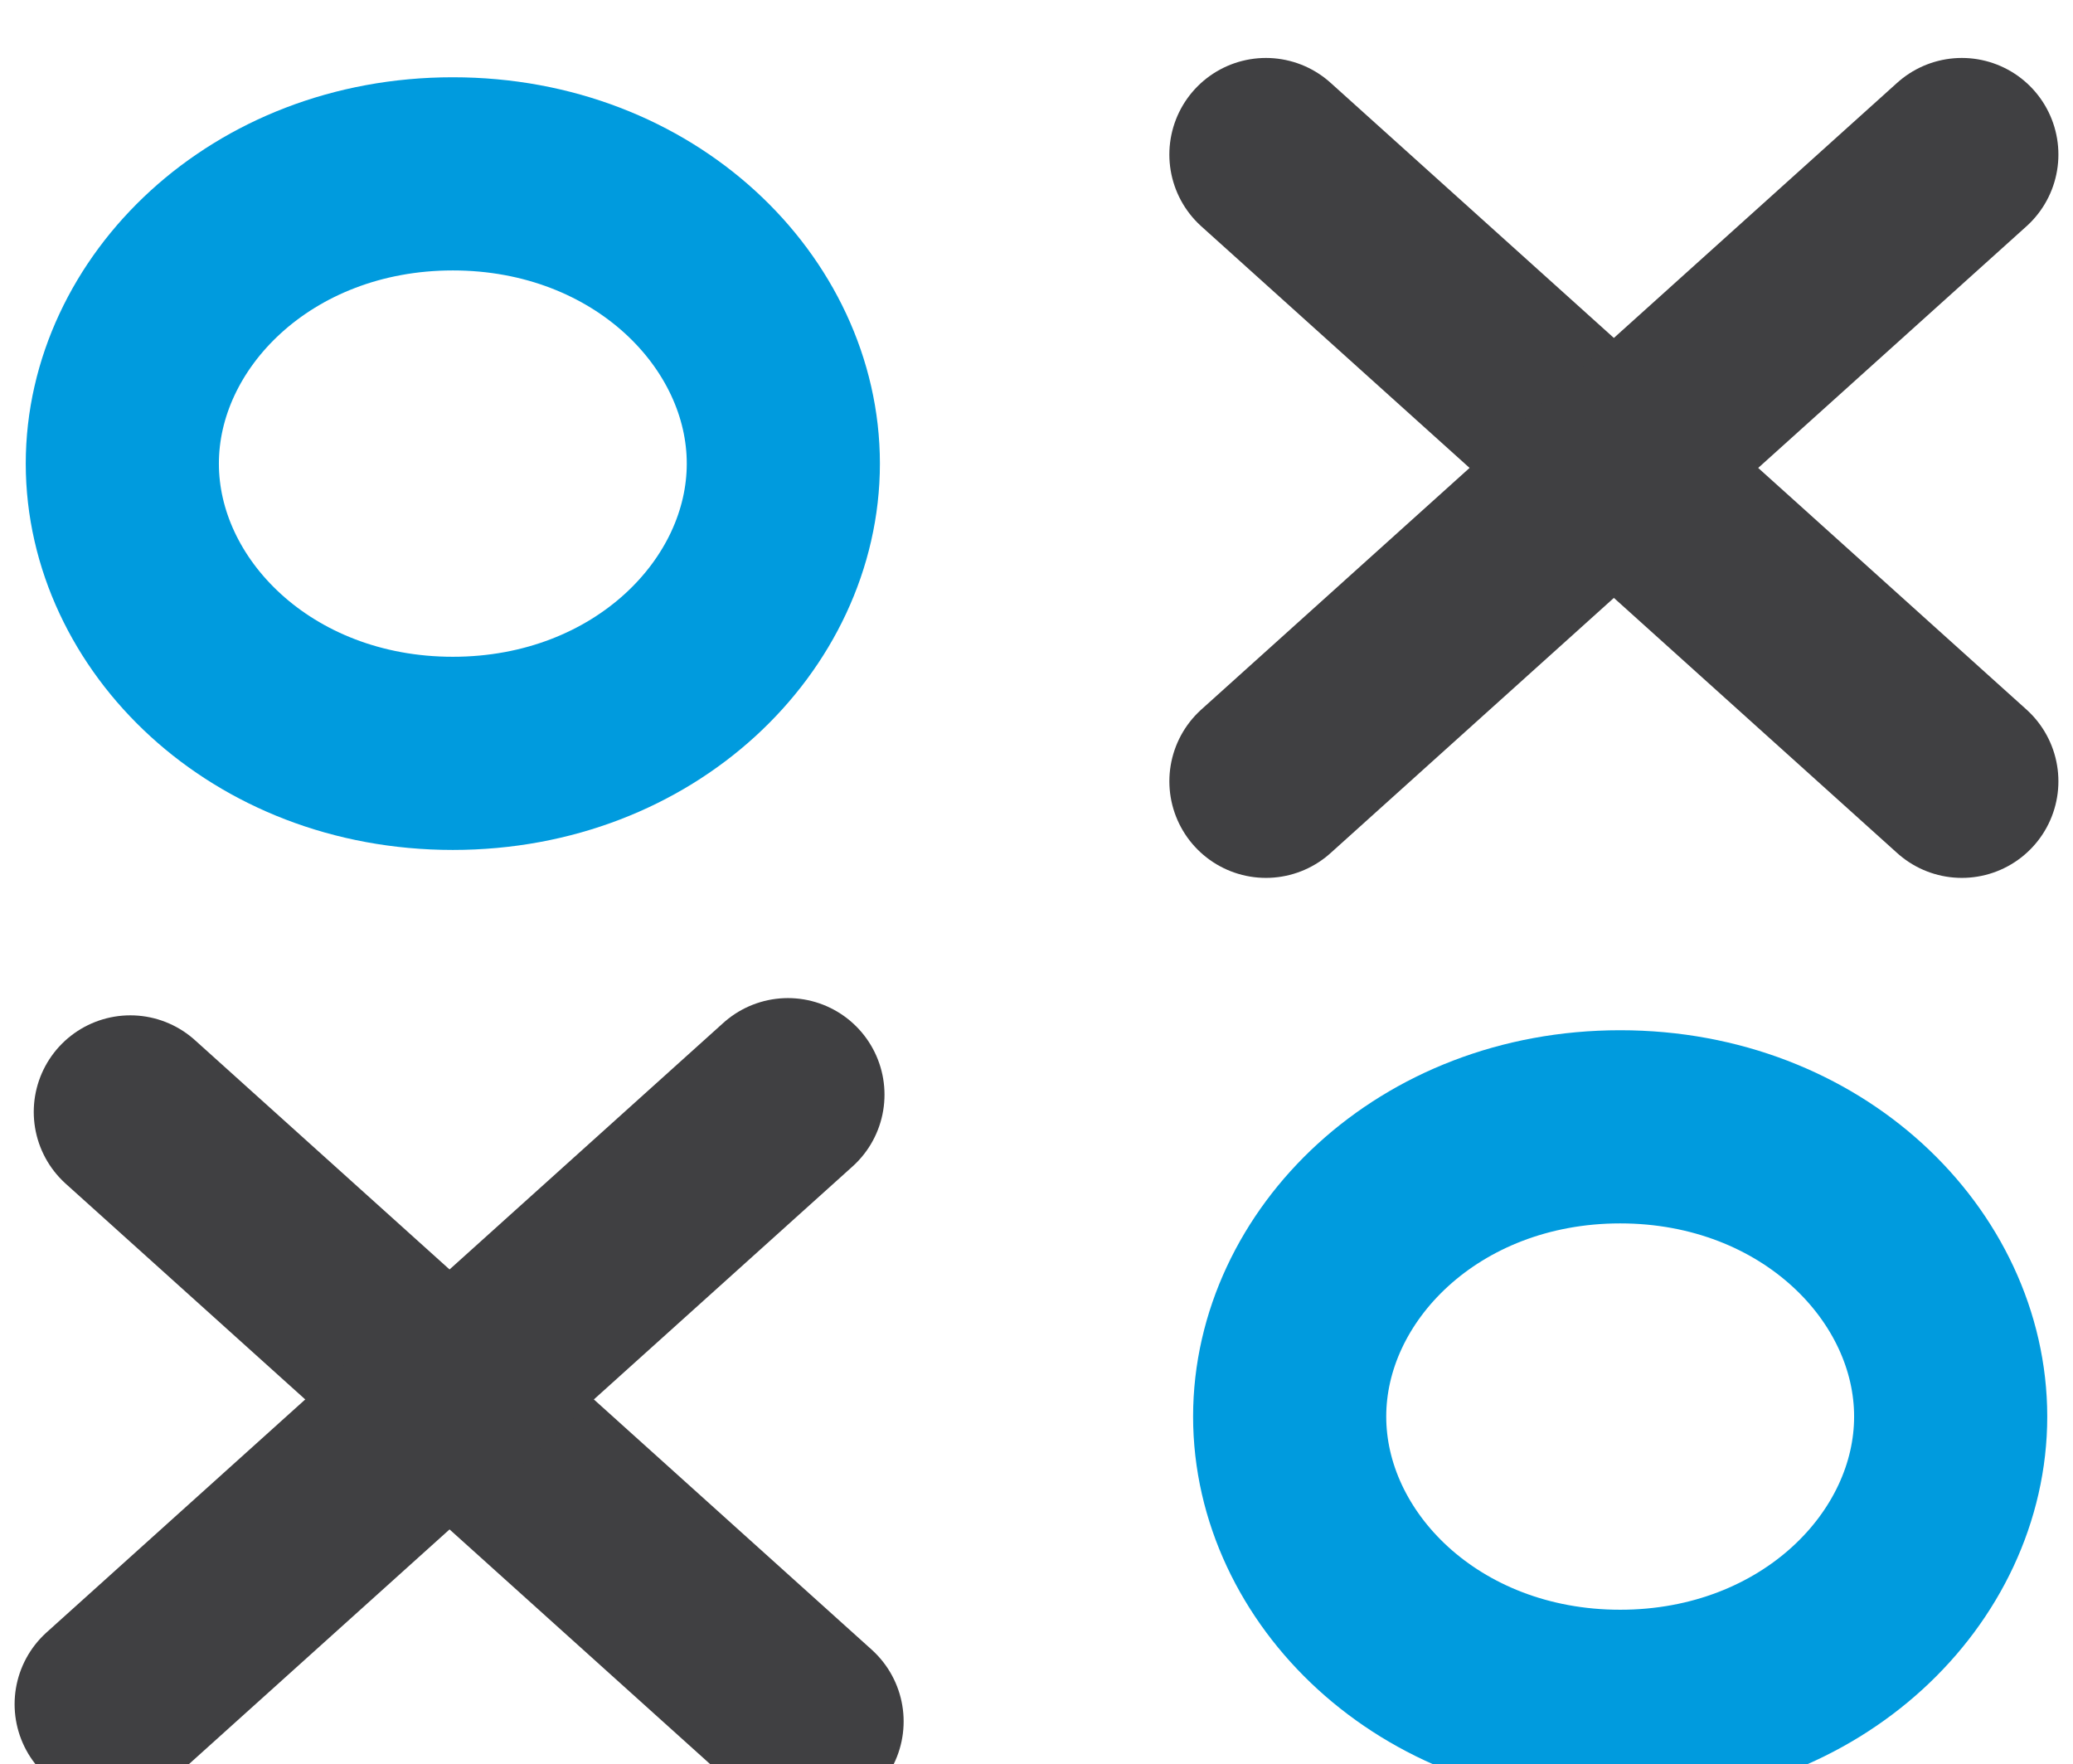 <svg width="161" height="137" viewBox="0 0 161 137" fill="none" xmlns="http://www.w3.org/2000/svg">
<g filter="url(#filter0_i_134_82)">
<path d="M60.838 32C60.838 43.736 50.072 54.5 35.169 54.5C20.266 54.5 9.5 43.736 9.5 32C9.5 20.264 20.266 9.5 35.169 9.5C50.072 9.5 60.838 20.264 60.838 32Z" stroke="#009BDE" stroke-width="15"/>
</g>
<g filter="url(#filter1_i_134_82)">
<path d="M151.5 106C151.5 117.736 140.734 128.5 125.831 128.5C110.928 128.5 100.162 117.736 100.162 106C100.162 94.264 110.928 83.5 125.831 83.5C140.734 83.5 151.5 94.264 151.5 106Z" stroke="#009BDE" stroke-width="15"/>
</g>
<g filter="url(#filter2_i_134_82)">
<path d="M152.366 56.67L98.318 8" stroke="#404042" stroke-width="15" stroke-linecap="round"/>
<path d="M98.319 56.67L152.366 8" stroke="#404042" stroke-width="15" stroke-linecap="round"/>
</g>
<g filter="url(#filter3_i_134_82)">
<path d="M62.681 129.674L10.121 82.343" stroke="#404042" stroke-width="15" stroke-linecap="round"/>
<path d="M8.634 128.335L61.195 81.004" stroke="#404042" stroke-width="15" stroke-linecap="round"/>
</g>
<defs>
<filter id="filter0_i_134_82" x="2" y="2" width="66.338" height="64" filterUnits="userSpaceOnUse" color-interpolation-filters="sRGB">
<feFlood flood-opacity="0" result="BackgroundImageFix"/>
<feBlend mode="normal" in="SourceGraphic" in2="BackgroundImageFix" result="shape"/>
<feColorMatrix in="SourceAlpha" type="matrix" values="0 0 0 0 0 0 0 0 0 0 0 0 0 0 0 0 0 0 127 0" result="hardAlpha"/>
<feOffset dy="4"/>
<feGaussianBlur stdDeviation="2"/>
<feComposite in2="hardAlpha" operator="arithmetic" k2="-1" k3="1"/>
<feColorMatrix type="matrix" values="0 0 0 0 0 0 0 0 0 0 0 0 0 0 0 0 0 0 0.25 0"/>
<feBlend mode="normal" in2="shape" result="effect1_innerShadow_134_82"/>
</filter>
<filter id="filter1_i_134_82" x="92.662" y="76" width="66.338" height="64" filterUnits="userSpaceOnUse" color-interpolation-filters="sRGB">
<feFlood flood-opacity="0" result="BackgroundImageFix"/>
<feBlend mode="normal" in="SourceGraphic" in2="BackgroundImageFix" result="shape"/>
<feColorMatrix in="SourceAlpha" type="matrix" values="0 0 0 0 0 0 0 0 0 0 0 0 0 0 0 0 0 0 127 0" result="hardAlpha"/>
<feOffset dy="4"/>
<feGaussianBlur stdDeviation="2"/>
<feComposite in2="hardAlpha" operator="arithmetic" k2="-1" k3="1"/>
<feColorMatrix type="matrix" values="0 0 0 0 0 0 0 0 0 0 0 0 0 0 0 0 0 0 0.25 0"/>
<feBlend mode="normal" in2="shape" result="effect1_innerShadow_134_82"/>
</filter>
<filter id="filter2_i_134_82" x="90.436" y="0.902" width="69.812" height="66.865" filterUnits="userSpaceOnUse" color-interpolation-filters="sRGB">
<feFlood flood-opacity="0" result="BackgroundImageFix"/>
<feBlend mode="normal" in="SourceGraphic" in2="BackgroundImageFix" result="shape"/>
<feColorMatrix in="SourceAlpha" type="matrix" values="0 0 0 0 0 0 0 0 0 0 0 0 0 0 0 0 0 0 127 0" result="hardAlpha"/>
<feOffset dy="4"/>
<feGaussianBlur stdDeviation="2"/>
<feComposite in2="hardAlpha" operator="arithmetic" k2="-1" k3="1"/>
<feColorMatrix type="matrix" values="0 0 0 0 0 0 0 0 0 0 0 0 0 0 0 0 0 0 0.25 0"/>
<feBlend mode="normal" in2="shape" result="effect1_innerShadow_134_82"/>
</filter>
<filter id="filter3_i_134_82" x="0.752" y="73.907" width="69.811" height="66.865" filterUnits="userSpaceOnUse" color-interpolation-filters="sRGB">
<feFlood flood-opacity="0" result="BackgroundImageFix"/>
<feBlend mode="normal" in="SourceGraphic" in2="BackgroundImageFix" result="shape"/>
<feColorMatrix in="SourceAlpha" type="matrix" values="0 0 0 0 0 0 0 0 0 0 0 0 0 0 0 0 0 0 127 0" result="hardAlpha"/>
<feOffset dy="4"/>
<feGaussianBlur stdDeviation="2"/>
<feComposite in2="hardAlpha" operator="arithmetic" k2="-1" k3="1"/>
<feColorMatrix type="matrix" values="0 0 0 0 0 0 0 0 0 0 0 0 0 0 0 0 0 0 0.25 0"/>
<feBlend mode="normal" in2="shape" result="effect1_innerShadow_134_82"/>
</filter>
</defs>
</svg>
